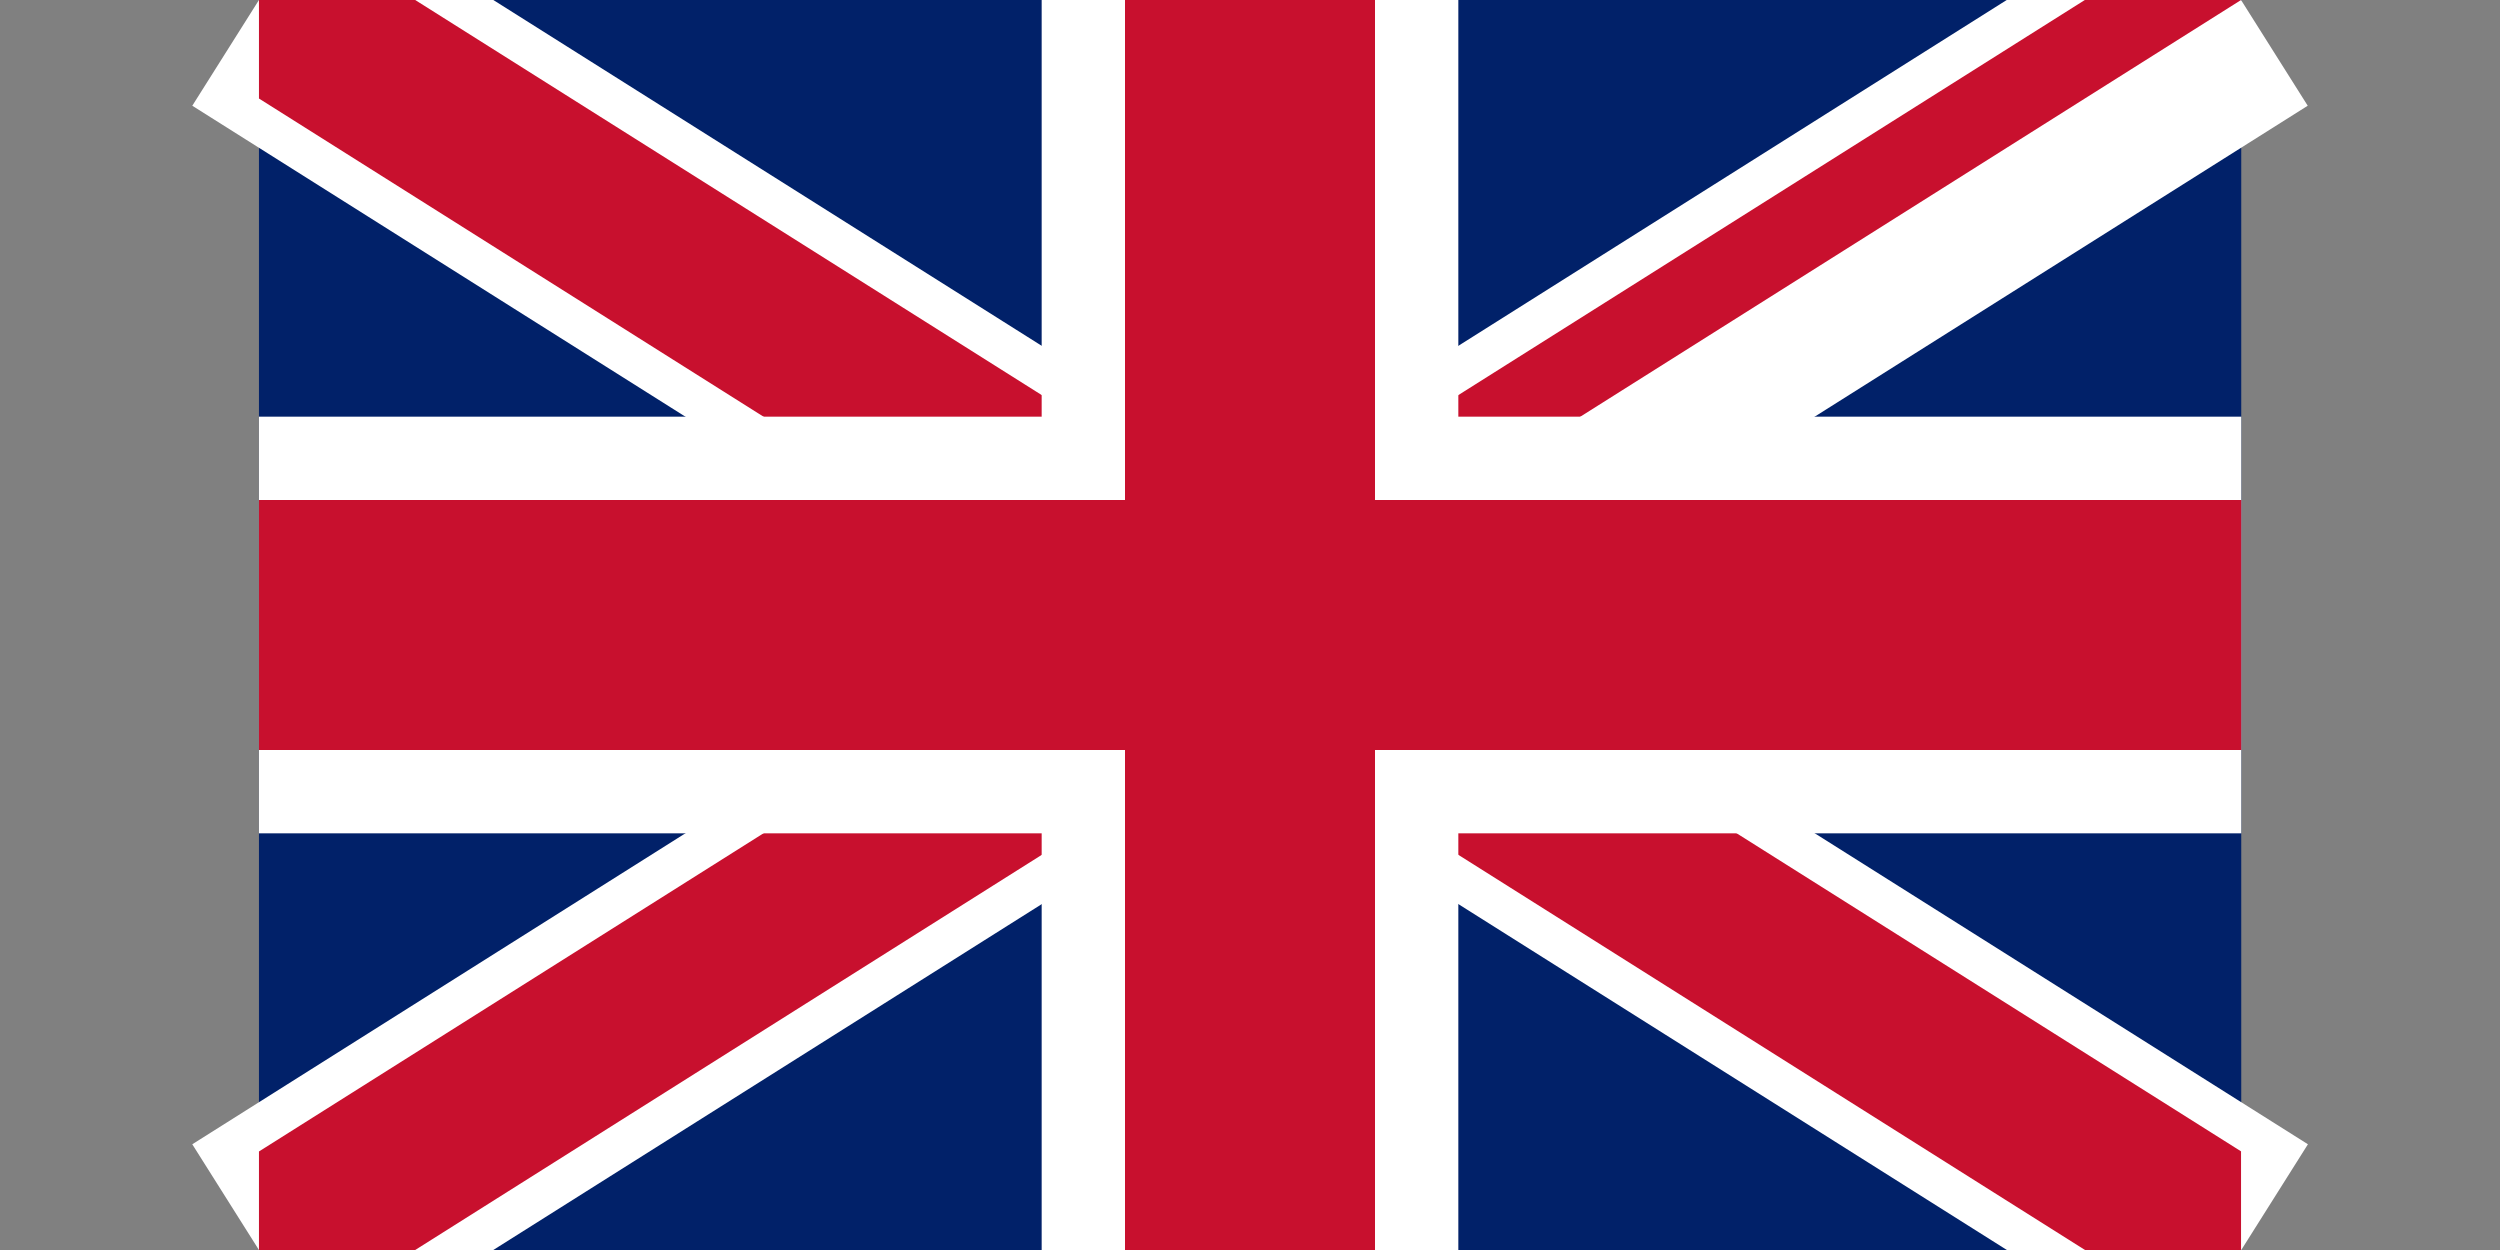 <?xml version="1.0" encoding="utf-8"?>
<!-- Generator: Adobe Illustrator 26.5.0, SVG Export Plug-In . SVG Version: 6.00 Build 0)  -->
<svg version="1.1" id="Ebene_1" xmlns="http://www.w3.org/2000/svg" xmlns:xlink="http://www.w3.org/1999/xlink" x="0px" y="0px"
	 viewBox="0 0 1200 600" style="enable-background:new 0 0 1200 600;" xml:space="preserve">
<rect x="0" y="0" width="1200" height="600" fill="#808080" stroke="none"/>
<style type="text/css">
	.st0{fill:#012169;}
	.st1{stroke:#FFFFFF;stroke-width:120;stroke-miterlimit:80;}
	
		.st2{clip-path:url(#SVGID_00000101819016281132944120000007089241225717868952_);stroke:#C8102E;stroke-width:80;stroke-miterlimit:80;}
	.st3{stroke:#FFFFFF;stroke-width:200;stroke-miterlimit:80;}
	.st4{stroke:#C8102E;stroke-width:120;stroke-miterlimit:80;}
</style>
<g>
	<g>
		<path class="st0" d="M124.3,0v600h951.5V0H124.3z"/>
		<path class="st1" d="M124.3,0l951.5,600 M1075.7,0L124.3,600"/>
		<g>
			<defs>
				<polygon id="SVGID_1_" points="600,300 1075.7,300 1075.7,600 600,600 124.3,600 124.3,300 124.3,0 600,0 1075.7,0 				"/>
			</defs>
			<clipPath id="SVGID_00000157276136096765778070000006093058706628146843_">
				<use xlink:href="#SVGID_1_"  style="overflow:visible;"/>
			</clipPath>
			
				<path style="clip-path:url(#SVGID_00000157276136096765778070000006093058706628146843_);stroke:#C8102E;stroke-width:80;stroke-miterlimit:80;" d="
				M124.3,0l951.5,600 M1075.7,0L124.3,600"/>
		</g>
		<path class="st3" d="M600,0v600 M124.3,300h951.5"/>
		<path class="st4" d="M600,0v600 M124.3,300h951.5"/>
	</g>
</g>
</svg>
